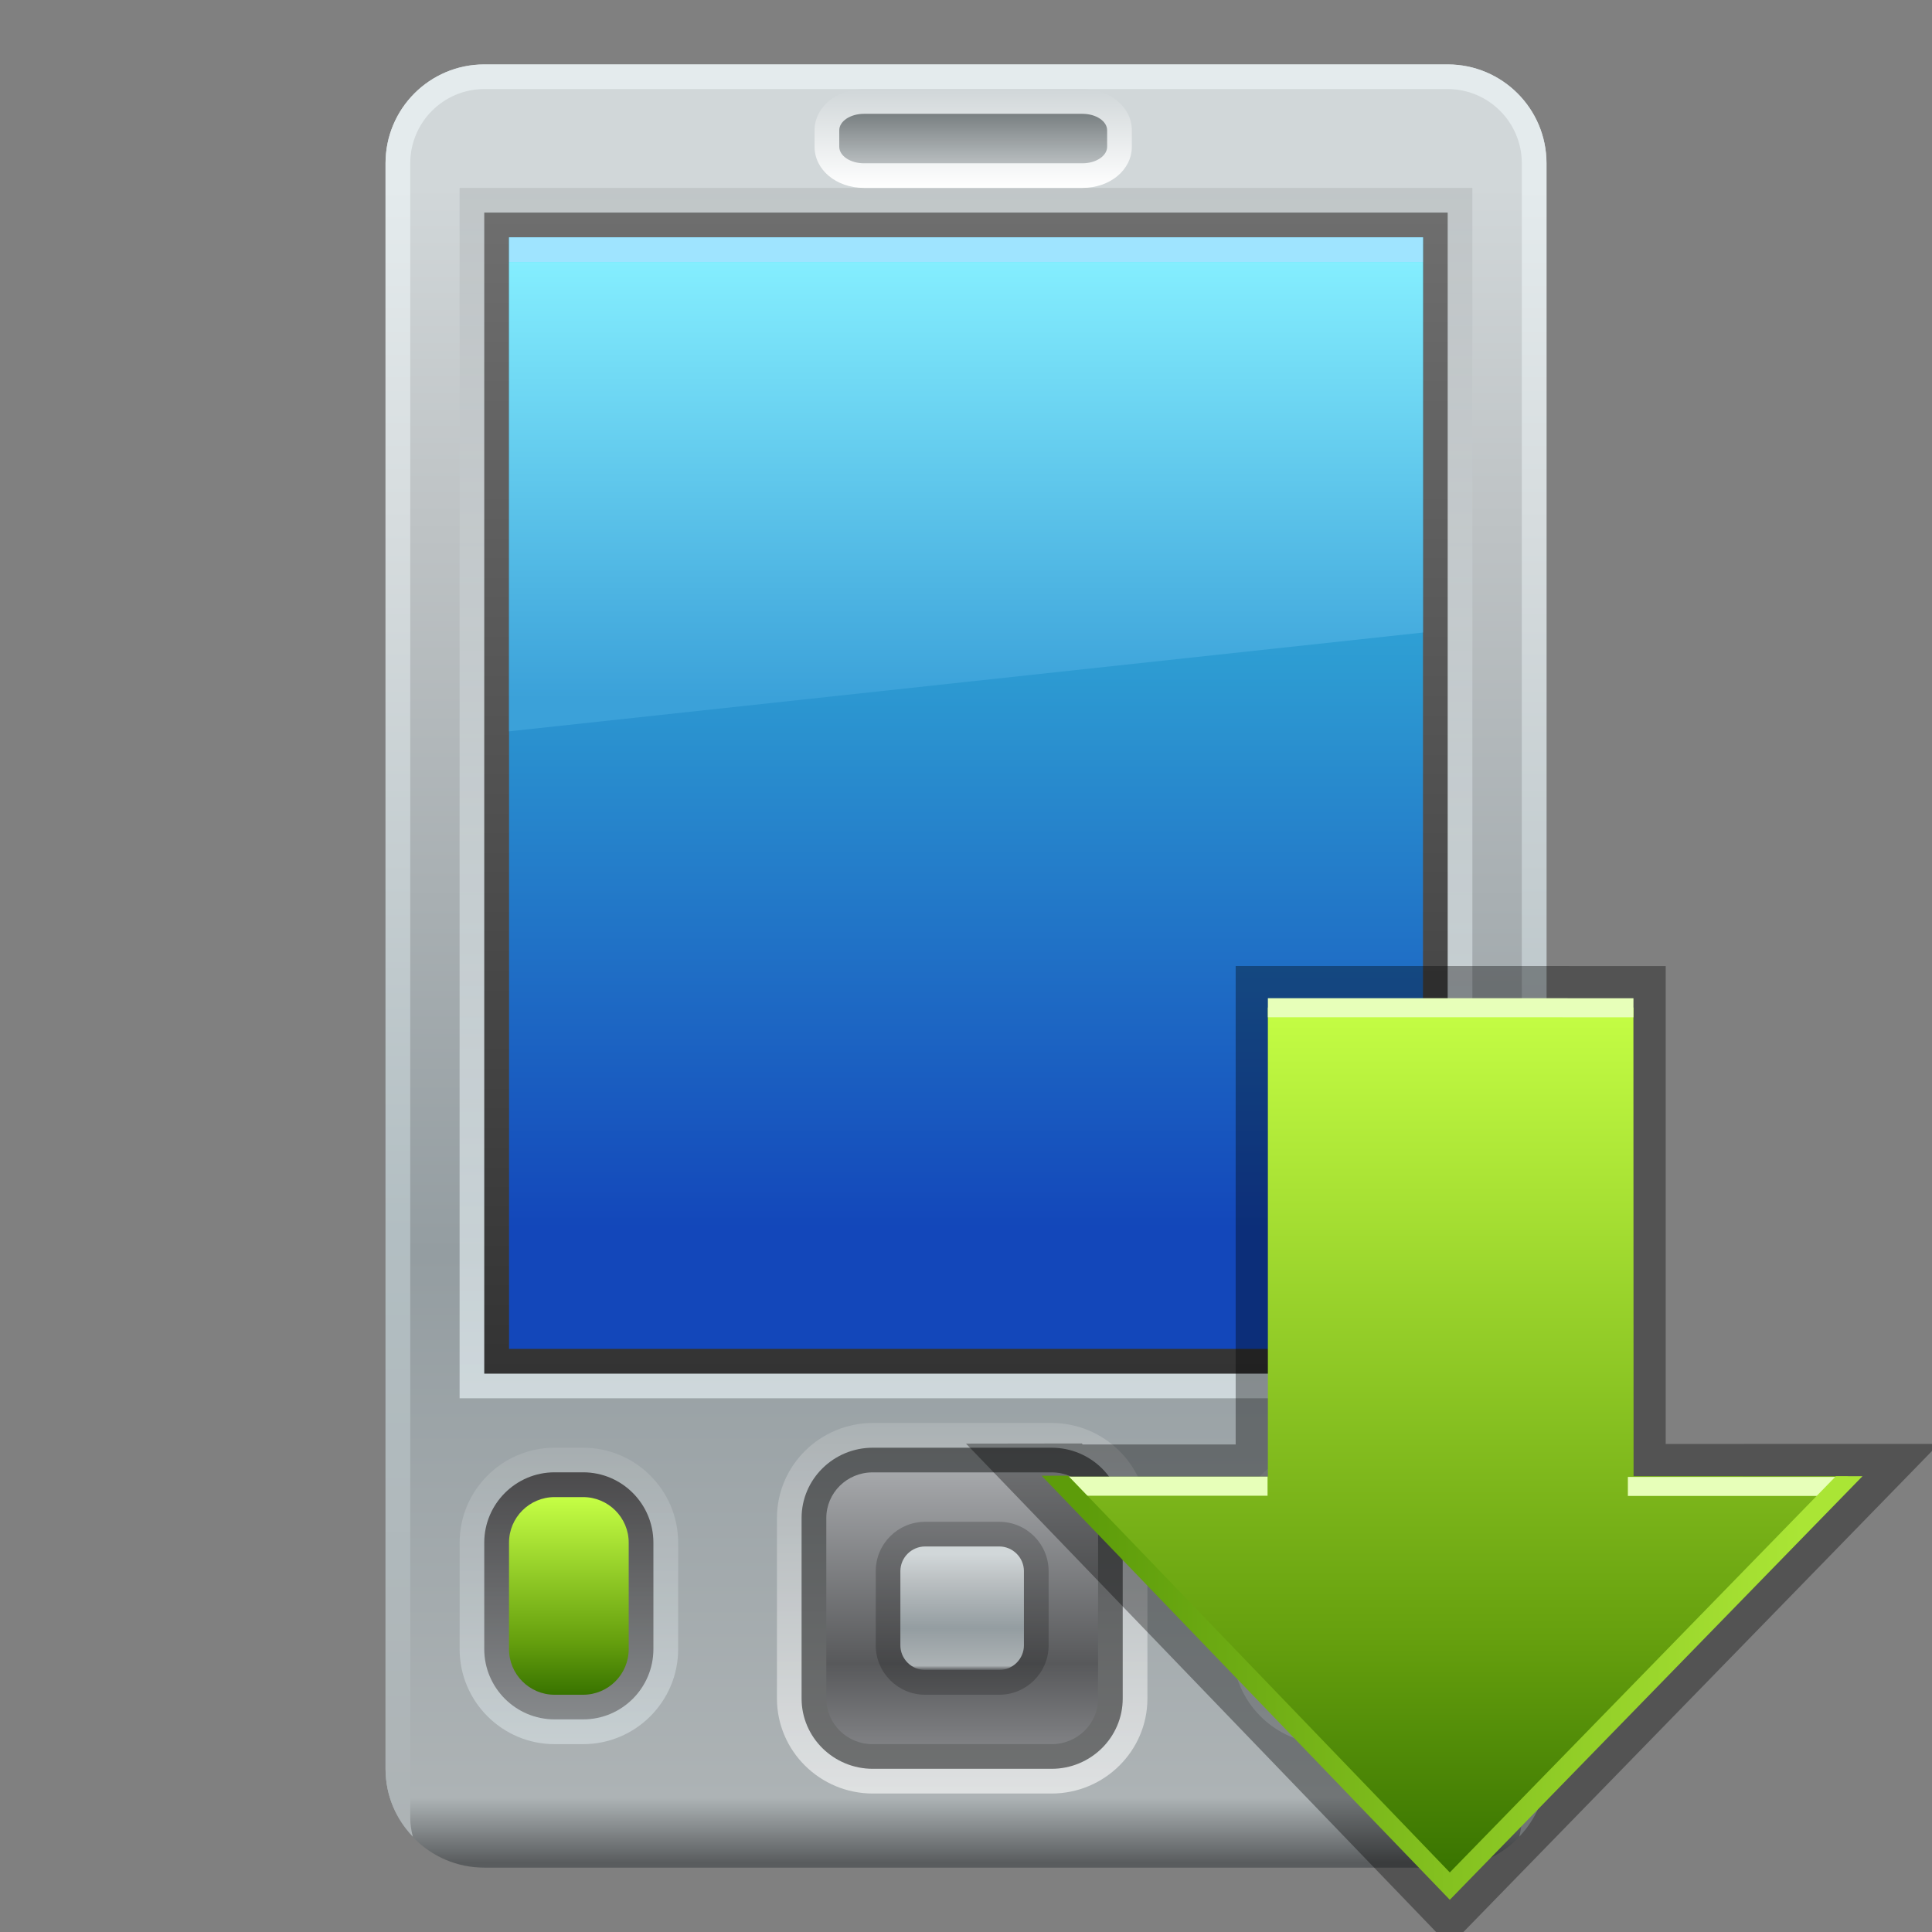 <?xml version="1.0" encoding="UTF-8" standalone="no"?>
<!DOCTYPE svg PUBLIC "-//W3C//DTD SVG 1.1 Tiny//EN" "http://www.w3.org/Graphics/SVG/1.1/DTD/svg11-tiny.dtd">
<svg xmlns="http://www.w3.org/2000/svg" xmlns:xlink="http://www.w3.org/1999/xlink" baseProfile="tiny" height="60" viewBox="0 0 60 60" width="60">
<rect x="0" y="0" width="60" height="60" fill="#808080" stroke="none"/>
<g>
<rect fill="none" height="60" width="60"/>
<linearGradient gradientUnits="userSpaceOnUse" id="SVGID_1_" x1="30" x2="30" y1="2.001" y2="57.855">
<stop offset="0" style="stop-color:#D1D7D9"/>
<stop offset="0.067" style="stop-color:#D1D7D9"/>
<stop offset="0.261" style="stop-color:#BDC2C4"/>
<stop offset="0.661" style="stop-color:#949DA1"/>
<stop offset="0.964" style="stop-color:#ADB3B5"/>
<stop offset="1" style="stop-color:#595C5E"/>
</linearGradient>
<path d="M48.027,54.932c0,1.693-1.375,3.069-3.068,3.069h-29.92c-1.693,0-3.066-1.376-3.066-3.069V5.07  c0-1.696,1.373-3.069,3.066-3.069h29.92c1.693,0,3.068,1.373,3.068,3.069V54.932z" fill="url(#SVGID_1_)"/>
<linearGradient gradientUnits="userSpaceOnUse" id="SVGID_2_" x1="30" x2="30" y1="2.001" y2="56.899">
<stop offset="0" style="stop-color:#E4EBED"/>
<stop offset="0.067" style="stop-color:#E4EBED"/>
<stop offset="0.261" style="stop-color:#D6DCDE"/>
<stop offset="0.661" style="stop-color:#B2BEC2"/>
<stop offset="1" style="stop-color:#ADB3B5"/>
</linearGradient>
<path d="M44.959,2.001h-29.92c-1.693,0-3.066,1.373-3.066,3.069v49.861c0,0.82,0.324,1.56,0.848,2.11  c-0.047-0.187-0.08-0.377-0.08-0.575v-1.535V6.602V5.07c0-1.271,1.031-2.304,2.299-2.304h29.92c1.268,0,2.301,1.033,2.301,2.304  v1.531v48.33v1.535c0,0.198-0.033,0.389-0.08,0.575c0.521-0.551,0.848-1.29,0.848-2.11V5.07C48.027,3.374,46.652,2.001,44.959,2.001  z" fill="url(#SVGID_2_)"/>
<linearGradient gradientUnits="userSpaceOnUse" id="SVGID_3_" x1="30" x2="30" y1="5.892" y2="43.428">
<stop offset="0" style="stop-color:#B6BBBD"/>
<stop offset="1" style="stop-color:#F0FBFF"/>
</linearGradient>
<rect fill="url(#SVGID_3_)" fill-opacity="0.6" height="37.589" stroke-opacity="0.6" width="31.453" x="14.273" y="5.836"/>
<linearGradient gradientUnits="userSpaceOnUse" id="SVGID_4_" x1="29.999" x2="29.999" y1="6.655" y2="42.662">
<stop offset="0" style="stop-color:#6E6E6E"/>
<stop offset="1" style="stop-color:#333333"/>
</linearGradient>
<rect fill="url(#SVGID_4_)" height="36.058" width="29.92" x="15.039" y="6.602"/>
<linearGradient gradientUnits="userSpaceOnUse" id="SVGID_5_" x1="30" x2="30" y1="7.421" y2="41.894">
<stop offset="0" style="stop-color:#3BC8EB"/>
<stop offset="0.388" style="stop-color:#2D9BD2"/>
<stop offset="0.891" style="stop-color:#1347BA"/>
<stop offset="1" style="stop-color:#1347BA"/>
</linearGradient>
<rect fill="url(#SVGID_5_)" height="34.521" width="28.383" x="15.809" y="7.37"/>
<linearGradient gradientUnits="userSpaceOnUse" id="SVGID_6_" x1="30" x2="30" y1="7.971" y2="21.69">
<stop offset="0" style="stop-color:#85EFFF"/>
<stop offset="1" style="stop-color:#3BA1D9"/>
</linearGradient>
<polygon fill="url(#SVGID_6_)" points="44.191,19.644 15.809,22.712 15.809,8.137 44.191,8.137 "/>
<rect fill="#9FE4FF" height="0.767" width="28.383" x="15.809" y="7.37"/>
<linearGradient gradientUnits="userSpaceOnUse" id="SVGID_7_" x1="30.224" x2="30.224" y1="5.873" y2="2.803">
<stop offset="0" style="stop-color:#FFFFFF"/>
<stop offset="1" style="stop-color:#D1D7D9"/>
</linearGradient>
<path d="M26.832,5.836c-0.861,0-1.535-0.563-1.535-1.279v-0.51c0-0.718,0.674-1.28,1.535-1.28h6.785  c0.859,0,1.533,0.563,1.533,1.28v0.51c0,0.716-0.674,1.279-1.533,1.279H26.832z" fill="url(#SVGID_7_)"/>
<linearGradient gradientUnits="userSpaceOnUse" id="SVGID_8_" x1="30.224" x2="30.224" y1="3.216" y2="5.199">
<stop offset="0" style="stop-color:#6C7375"/>
<stop offset="1" style="stop-color:#BDC2C4"/>
</linearGradient>
<path d="M34.383,4.557c0,0.283-0.342,0.514-0.766,0.514h-6.785c-0.424,0-0.768-0.23-0.768-0.514v-0.51  c0-0.283,0.344-0.512,0.768-0.512h6.785c0.424,0,0.766,0.229,0.766,0.512V4.557z" fill="url(#SVGID_8_)"/>
<linearGradient gradientUnits="userSpaceOnUse" id="SVGID_9_" x1="29.882" x2="29.882" y1="44.224" y2="55.628">
<stop offset="0" style="stop-color:#B6BBBD"/>
<stop offset="1" style="stop-color:#FFFFFF"/>
</linearGradient>
<path d="M27.109,55.7c-1.645,0-2.98-1.323-2.98-2.951v-5.606c0-1.627,1.336-2.951,2.98-2.951  h5.545c1.645,0,2.98,1.324,2.98,2.951v5.606c0,1.628-1.336,2.951-2.98,2.951H27.109z" fill="url(#SVGID_9_)" fill-opacity="0.6" stroke-opacity="0.6"/>
<path d="M27.105,54.932c-1.219,0-2.211-0.979-2.211-2.183v-5.606c0-1.204,0.992-2.183,2.211-2.183  h5.553c1.219,0,2.209,0.979,2.209,2.183v5.606c0,1.204-0.99,2.183-2.209,2.183H27.105z" fill="#020202" fill-opacity="0.5" stroke-opacity="0.5"/>
<linearGradient gradientUnits="userSpaceOnUse" id="SVGID_10_" x1="29.882" x2="29.882" y1="45.687" y2="54.181">
<stop offset="0" style="stop-color:#A6A8AB"/>
<stop offset="0.703" style="stop-color:#58595B"/>
<stop offset="1" style="stop-color:#808184"/>
</linearGradient>
<path d="M34.102,52.749c0,0.783-0.645,1.417-1.438,1.417h-5.566c-0.793,0-1.436-0.634-1.436-1.417v-5.606  c0-0.783,0.643-1.417,1.436-1.417h5.566c0.793,0,1.438,0.634,1.438,1.417V52.749z" fill="url(#SVGID_10_)"/>
<path d="M28.73,52.632c-0.846,0-1.533-0.688-1.533-1.534v-2.303c0-0.847,0.688-1.534,1.533-1.534  h2.303c0.846,0,1.533,0.688,1.533,1.534v2.303c0,0.847-0.688,1.534-1.533,1.534H28.73z" fill="#020202" fill-opacity="0.2" stroke-opacity="0.2"/>
<linearGradient gradientUnits="userSpaceOnUse" id="SVGID_11_" x1="29.881" x2="29.881" y1="48.01" y2="51.87">
<stop offset="0" style="stop-color:#D1D7D9"/>
<stop offset="0.067" style="stop-color:#D1D7D9"/>
<stop offset="0.261" style="stop-color:#BDC2C4"/>
<stop offset="0.661" style="stop-color:#949DA1"/>
<stop offset="0.964" style="stop-color:#ADB3B5"/>
<stop offset="1" style="stop-color:#595C5E"/>
</linearGradient>
<path d="M28.73,51.863c-0.422,0-0.768-0.345-0.768-0.766v-2.303c0-0.422,0.346-0.767,0.768-0.767h2.303  c0.42,0,0.766,0.345,0.766,0.767v2.303c0,0.421-0.346,0.766-0.766,0.766H28.73z" fill="url(#SVGID_11_)"/>
<linearGradient gradientUnits="userSpaceOnUse" id="SVGID_12_" x1="17.667" x2="17.667" y1="44.917" y2="54.182">
<stop offset="0" style="stop-color:#B6BBBD"/>
<stop offset="1" style="stop-color:#F0FBFF"/>
</linearGradient>
<path d="M17.223,54.166c-1.625,0-2.949-1.323-2.949-2.951v-3.307  c0-1.624,1.324-2.948,2.949-2.948h0.887c1.627,0,2.951,1.324,2.951,2.948v3.307c0,1.628-1.324,2.951-2.951,2.951H17.223z" fill="url(#SVGID_12_)" fill-opacity="0.4" stroke-opacity="0.4"/>
<linearGradient gradientUnits="userSpaceOnUse" id="SVGID_13_" x1="17.665" x2="17.665" y1="45.69" y2="53.411">
<stop offset="0" style="stop-color:#231F20"/>
<stop offset="1" style="stop-color:#6D6E70"/>
</linearGradient>
<path d="M17.223,53.397c-1.203,0-2.184-0.979-2.184-2.183v-3.307  c0-1.201,0.98-2.183,2.184-2.183h0.887c1.205,0,2.182,0.981,2.182,2.183v3.307c0,1.204-0.977,2.183-2.182,2.183H17.223z" fill="url(#SVGID_13_)" fill-opacity="0.7" stroke-opacity="0.7"/>
<linearGradient gradientUnits="userSpaceOnUse" id="SVGID_14_" x1="17.667" x2="17.667" y1="46.466" y2="52.643">
<stop offset="0" style="stop-color:#C6FF45"/>
<stop offset="0.727" style="stop-color:#66A00E"/>
<stop offset="1" style="stop-color:#387300"/>
</linearGradient>
<path d="M19.525,51.215c0,0.783-0.635,1.417-1.416,1.417h-0.887c-0.779,0-1.414-0.634-1.414-1.417v-3.307  c0-0.78,0.635-1.414,1.414-1.414h0.887c0.781,0,1.416,0.634,1.416,1.414V51.215z" fill="url(#SVGID_14_)"/>
<linearGradient gradientUnits="userSpaceOnUse" id="SVGID_15_" x1="41.672" x2="41.672" y1="44.917" y2="54.182">
<stop offset="0" style="stop-color:#B6BBBD"/>
<stop offset="1" style="stop-color:#F0FBFF"/>
</linearGradient>
<path d="M41.229,54.166c-1.625,0-2.949-1.323-2.949-2.951v-3.307  c0-1.624,1.324-2.948,2.949-2.948h0.885c1.627,0,2.951,1.324,2.951,2.948v3.307c0,1.628-1.324,2.951-2.951,2.951H41.229z" fill="url(#SVGID_15_)" fill-opacity="0.4" stroke-opacity="0.4"/>
<linearGradient gradientUnits="userSpaceOnUse" id="SVGID_16_" x1="41.671" x2="41.671" y1="45.69" y2="53.411">
<stop offset="0" style="stop-color:#231F20"/>
<stop offset="1" style="stop-color:#6D6E70"/>
</linearGradient>
<path d="M41.229,53.397c-1.203,0-2.184-0.979-2.184-2.183v-3.307  c0-1.201,0.98-2.183,2.184-2.183h0.885c1.205,0,2.184,0.981,2.184,2.183v3.307c0,1.204-0.979,2.183-2.184,2.183H41.229z" fill="url(#SVGID_16_)" fill-opacity="0.7" stroke-opacity="0.7"/>
<linearGradient gradientUnits="userSpaceOnUse" id="SVGID_17_" x1="41.672" x2="41.672" y1="46.466" y2="52.643">
<stop offset="0" style="stop-color:#FFC142"/>
<stop offset="0.746" style="stop-color:#CF4E18"/>
<stop offset="1" style="stop-color:#B52100"/>
</linearGradient>
<path d="M43.531,51.215c0,0.783-0.637,1.417-1.418,1.417h-0.885c-0.781,0-1.416-0.634-1.416-1.417v-3.307  c0-0.78,0.635-1.414,1.416-1.414h0.885c0.781,0,1.418,0.634,1.418,1.414V51.215z" fill="url(#SVGID_17_)"/>
<rect fill="none" height="60" width="60"/>
</g>
<g transform="matrix(1 0 0 1 30 30)">
<polygon fill="none" points="30.096,0 0.096,0 0.096,14.833 0,14.833 0.096,14.933 0.096,30 14.601,30 15.021,30.438 15.447,30   30.096,30 30.096,14.963 30.215,14.841 30.096,14.841 "/>
<polygon fill-opacity="0.35" points="0,14.833 3.596,14.828 3.625,14.859 8.375,14.859 8.375,0 21.73,0.001 21.73,14.843 30.215,14.841   15.021,30.438 " stroke-opacity="0.35"/>
<linearGradient gradientTransform="matrix(1 1.000000e-004 1.000000e-004 -1 2191.339 2985.849)" gradientUnits="userSpaceOnUse" id="SVGID_1__" x1="-2176.514" x2="-2176.514" y1="2984.646" y2="2957.325">
<stop offset="0" style="stop-color:#C6FF45"/>
<stop offset="0.727" style="stop-color:#66A00E"/>
<stop offset="1" style="stop-color:#387300"/>
</linearGradient>
<polygon fill="url(#SVGID_1__)" points="2.846,15.859 15.025,28.575 27.398,15.845 20.732,15.843 20.727,1.292 9.375,1.291   9.375,15.859 "/>
<line fill="none" x1="20.727" x2="9.375" y1="1.297" y2="1.296"/>
<polygon fill="#E7FFB9" points="9.375,1 20.729,1.001 20.727,1.593 9.375,1.592 "/>
<polygon fill="#E7FFB9" points="20.555,15.867 27.527,15.867 27,16.458 20.555,16.458 "/>
<polygon fill="#E7FFB9" points="2.459,15.859 9.365,15.859 9.365,16.451 3.08,16.451 "/>
<linearGradient gradientTransform="matrix(1 1.000000e-004 1.000000e-004 -1 2191.339 2985.849)" gradientUnits="userSpaceOnUse" id="SVGID_2__" x1="-2165.662" x2="-2187.948" y1="2963.217" y2="2963.217">
<stop offset="0" style="stop-color:#AAE535"/>
<stop offset="1" style="stop-color:#5D9C0A"/>
</linearGradient>
<polygon fill="url(#SVGID_2__)" points="27.016,15.844 15.025,28.15 3.172,15.829 2.348,15.83 15.025,29 27.842,15.844 "/>
<rect fill="none" height="30" width="30" x="0.096"/>
</g>
</svg>
